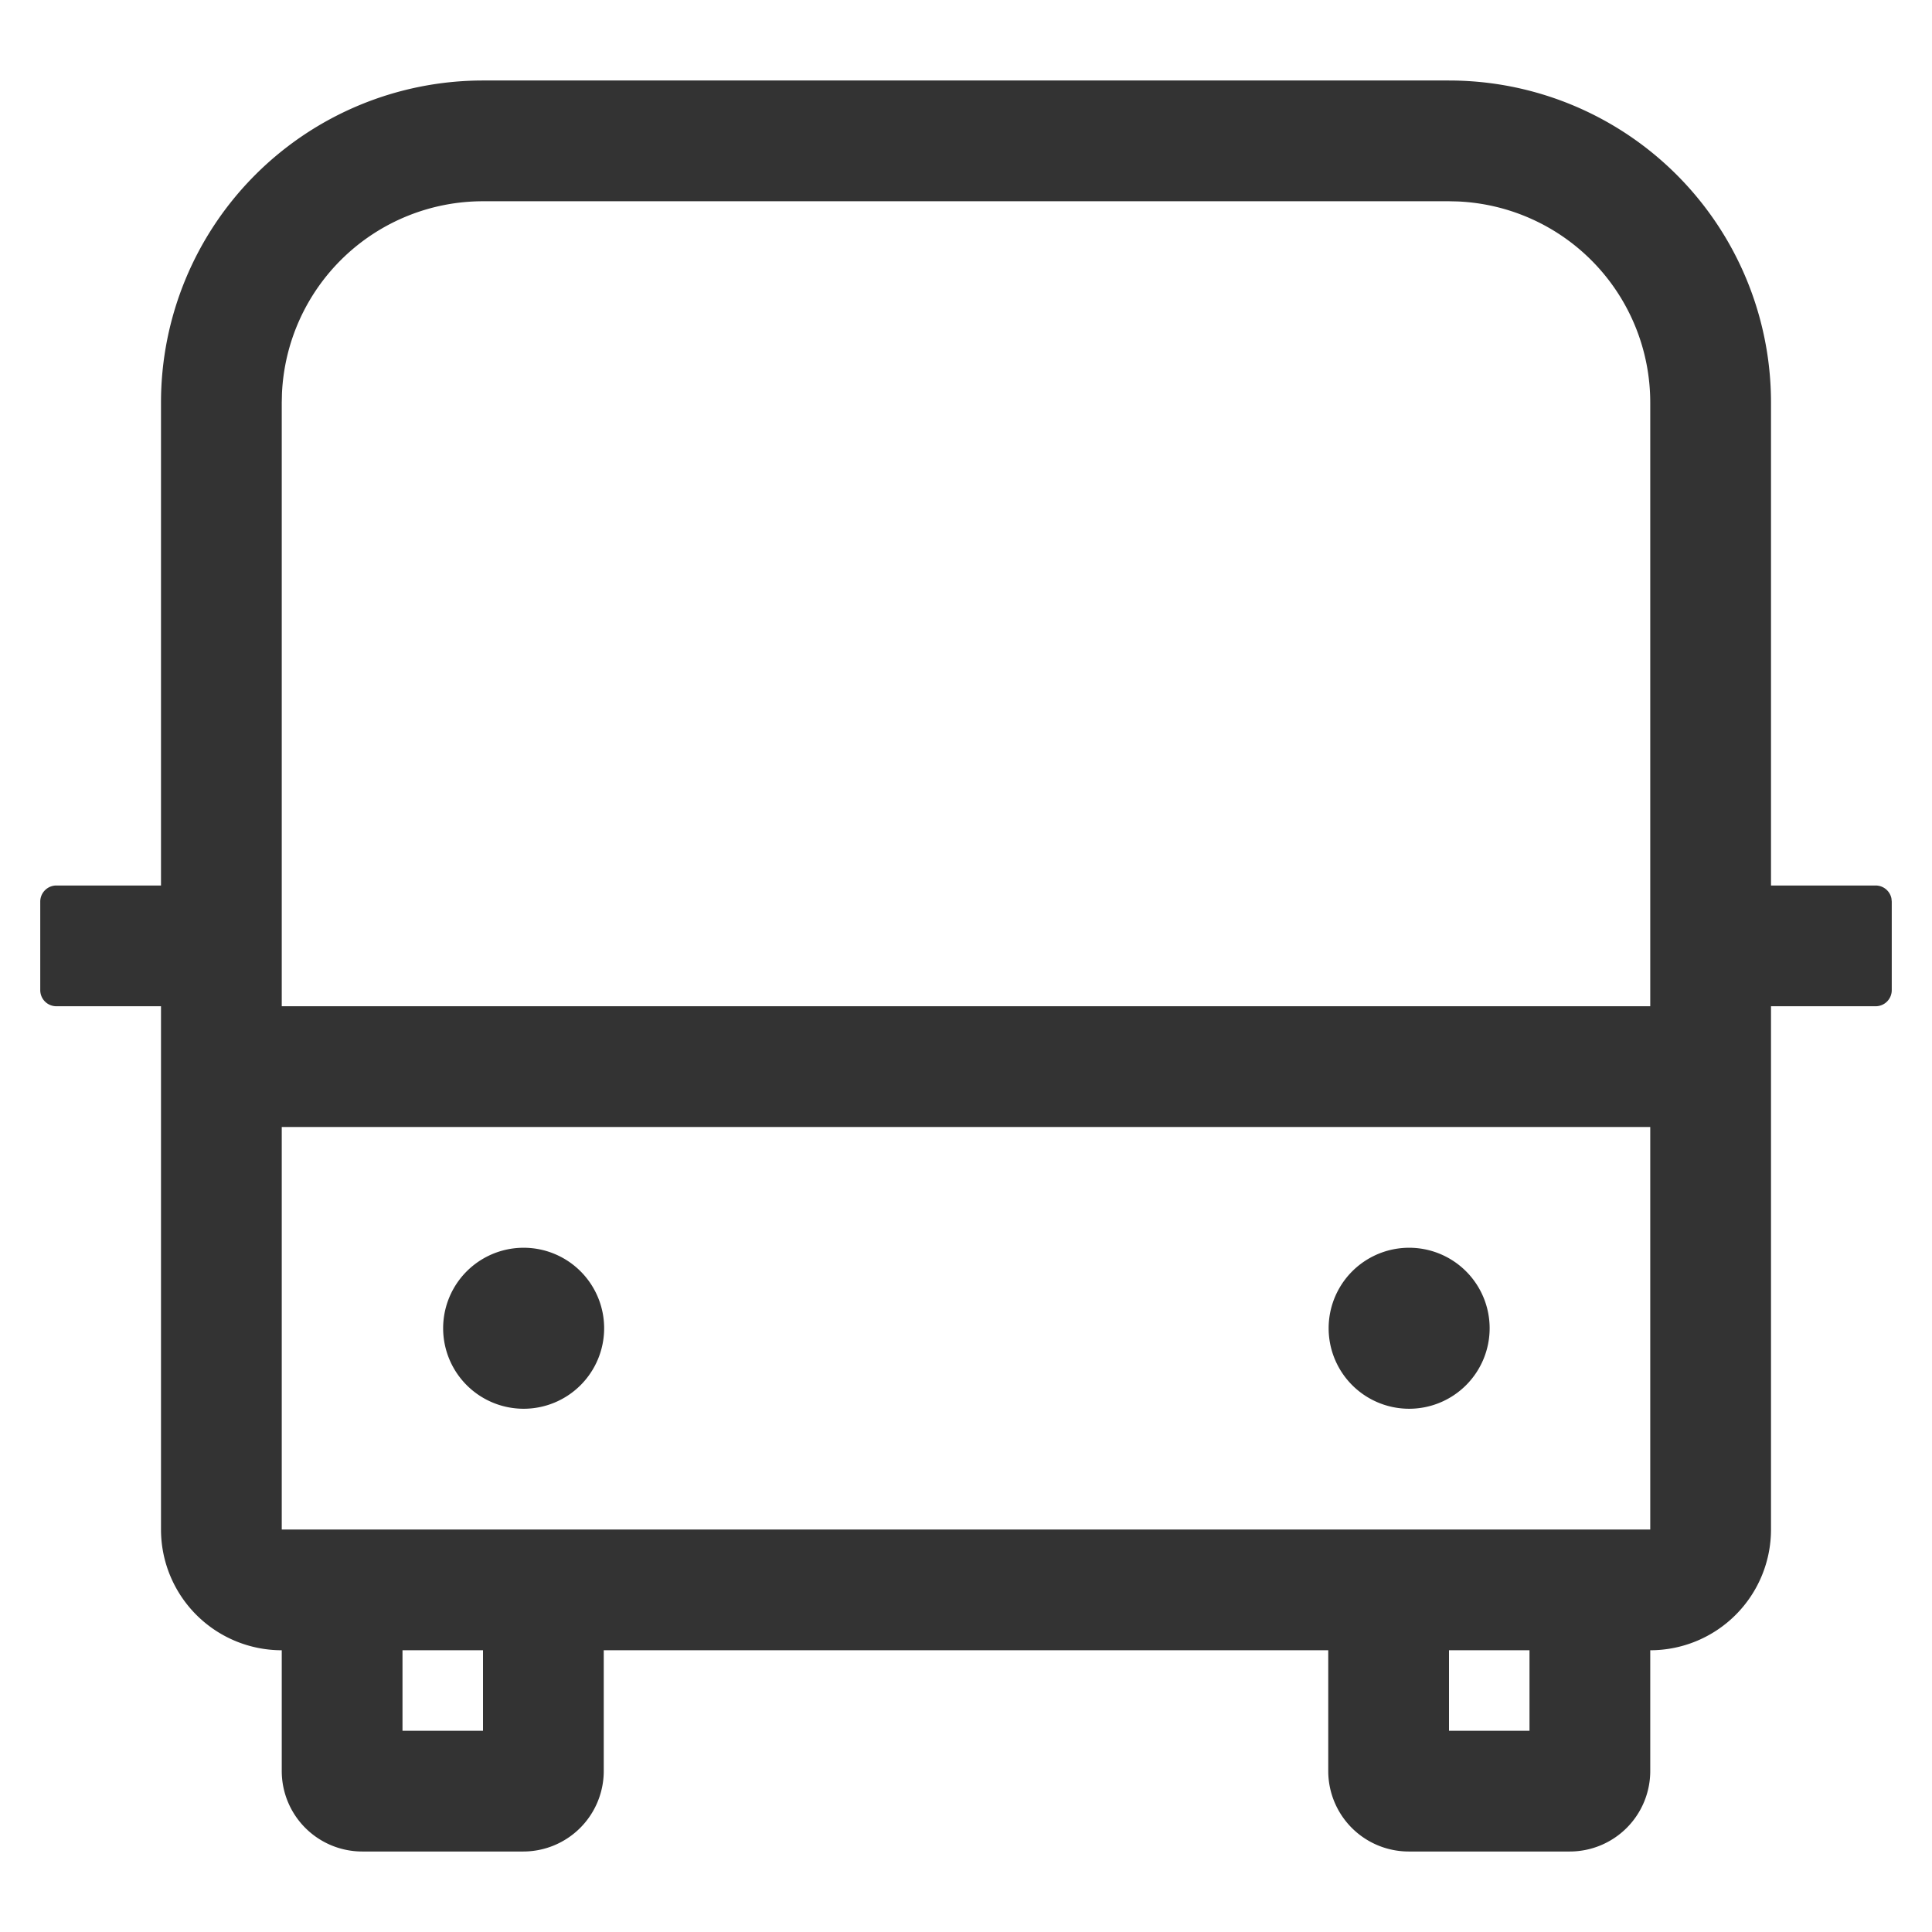 <?xml version="1.0" standalone="no"?><!DOCTYPE svg PUBLIC "-//W3C//DTD SVG 1.1//EN" "http://www.w3.org/Graphics/SVG/1.1/DTD/svg11.dtd"><svg t="1667651767486" class="icon" viewBox="0 0 1024 1024" version="1.1" xmlns="http://www.w3.org/2000/svg" p-id="25867" xmlns:xlink="http://www.w3.org/1999/xlink" width="200" height="200"><path d="M768 42.667a170.667 170.667 0 0 1 170.667 170.667v256h55.467a8.533 8.533 0 0 1 8.363 6.827l0.171 1.707v46.933a8.533 8.533 0 0 1-8.533 8.533H938.667v277.333a64 64 0 0 1-64 64v64a42.667 42.667 0 0 1-42.667 42.667h-85.333a42.667 42.667 0 0 1-42.667-42.667v-64H320v64a42.667 42.667 0 0 1-42.667 42.667H192a42.667 42.667 0 0 1-42.667-42.667v-64a64 64 0 0 1-64-64V533.333H29.867a8.533 8.533 0 0 1-8.533-8.533v-46.933c0-4.693 3.84-8.533 8.533-8.533H85.333V213.333a170.667 170.667 0 0 1 170.667-170.667h512zM256 874.667h-42.667v42.667h42.667v-42.667z m554.667 0h-42.667v42.667h42.667v-42.667z m64-277.333H149.333v213.333h725.333V597.333z m-597.333 64a42.667 42.667 0 1 1 0 85.333 42.667 42.667 0 0 1 0-85.333z m469.333 0a42.667 42.667 0 1 1 0 85.333 42.667 42.667 0 0 1 0-85.333z m21.333-554.667H256a106.667 106.667 0 0 0-106.56 102.037L149.333 213.333v320h725.333V213.333a106.667 106.667 0 0 0-102.037-106.56L768 106.667z" fill="#333333" p-id="25868"></path></svg>